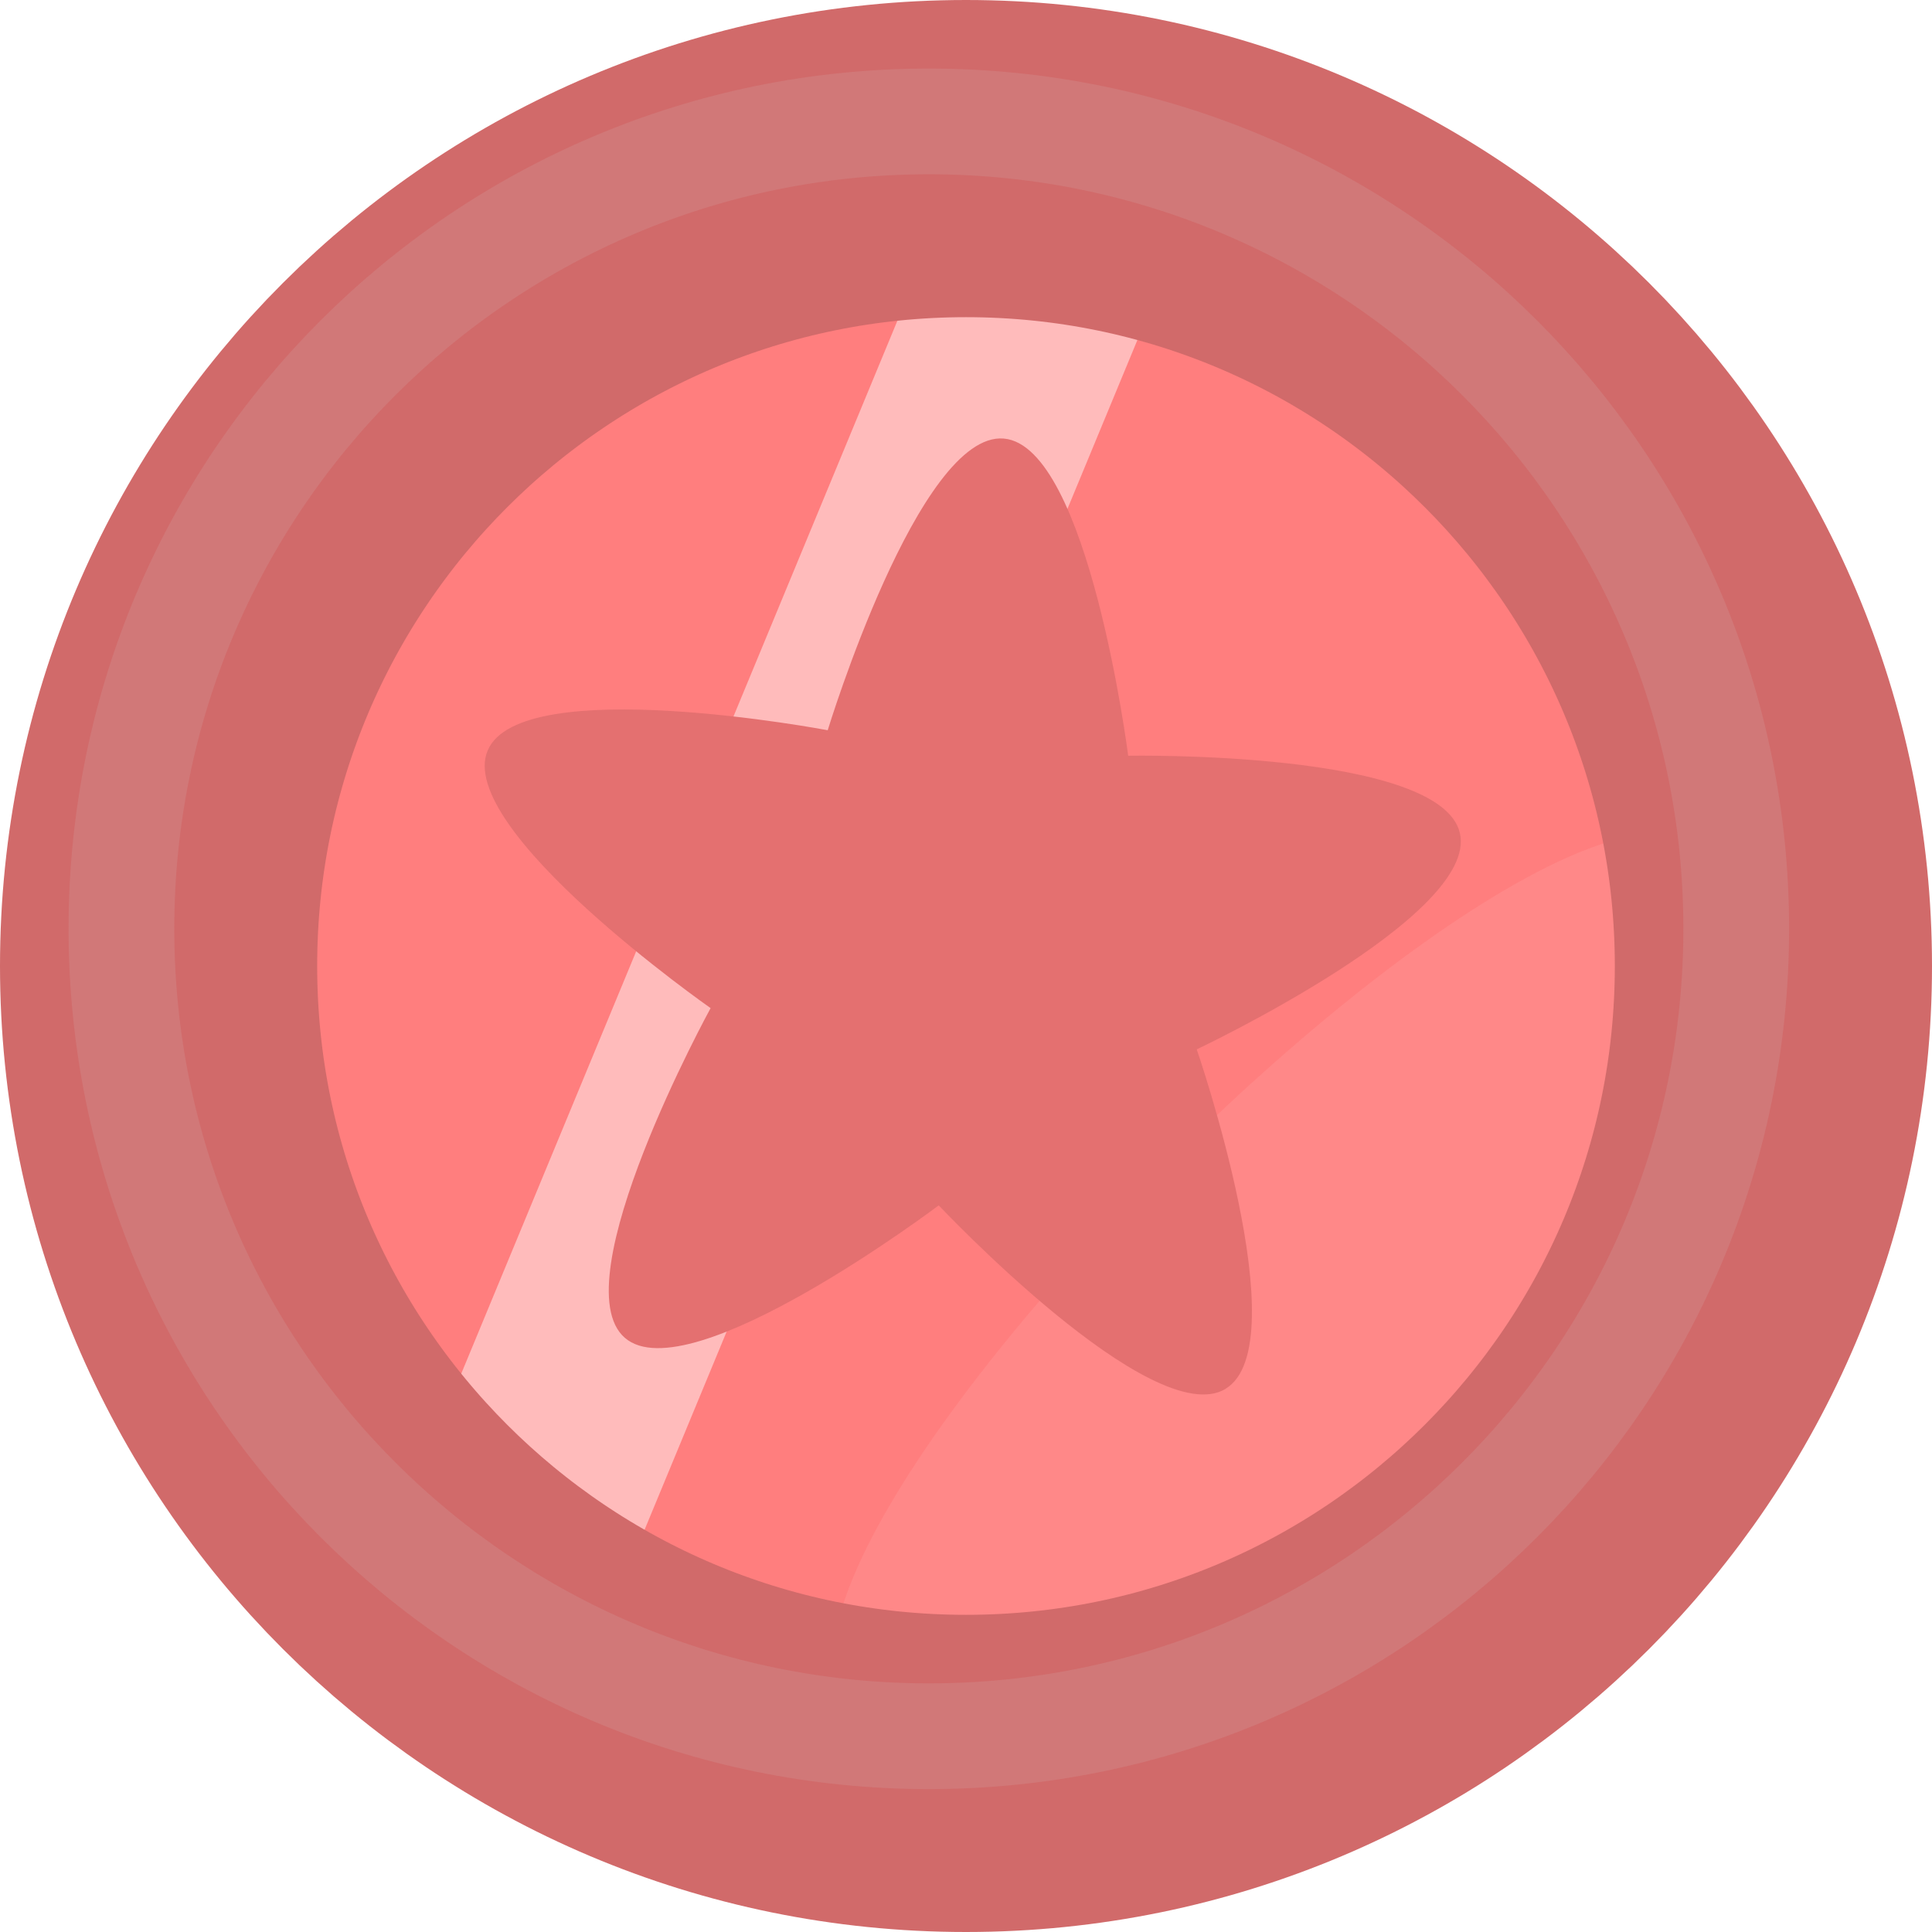 <svg version="1.1" xmlns="http://www.w3.org/2000/svg" xmlns:xlink="http://www.w3.org/1999/xlink" width="45.684" height="45.684"><g transform="translate(-219.657,-153.954)"><g data-paper-data="{&quot;isPaintingLayer&quot;:true}" fill="none" fill-rule="nonzero" stroke="none" stroke-width="none" stroke-linecap="butt" stroke-linejoin="miter" stroke-miterlimit="10" stroke-dasharray="" stroke-dashoffset="0" font-family="none" font-weight="none" font-size="none" text-anchor="none" style="mix-blend-mode: normal"><path d="M222.528,175.917c0,-10.544 8.548,-19.092 19.092,-19.092c10.544,0 19.092,8.548 19.092,19.092c0,10.544 -8.548,19.092 -19.092,19.092c-10.544,0 -19.092,-8.548 -19.092,-19.092z" data-paper-data="{&quot;origPos&quot;:null}" fill="#ff7e7e" stroke="none" stroke-width="0.5"/><path d="M260.712,175.917c0,10.544 -8.548,19.092 -19.092,19.092c-10.544,0 19.092,-29.636 19.092,-19.092z" data-paper-data="{&quot;origPos&quot;:null}" fill="#ff8888" stroke="none" stroke-width="0.5"/><path d="M229.266,189.568l13.653,-32.96l4.936,2.24l-13.653,32.96z" data-paper-data="{&quot;origRot&quot;:0,&quot;origPos&quot;:null}" fill="#ffbbbb" stroke="none" stroke-width="NaN"/><path d="M223.407,176.796c0,-10.544 8.548,-19.092 19.092,-19.092c10.544,0 19.092,8.548 19.092,19.092c0,10.544 -8.548,19.092 -19.092,19.092c-10.544,0 -19.092,-8.548 -19.092,-19.092z" data-paper-data="{&quot;origPos&quot;:null}" fill="none" stroke="#d16a6a" stroke-width="7.5"/><path d="M222.528,175.917c0,-10.544 8.548,-19.092 19.092,-19.092c10.544,0 19.092,8.548 19.092,19.092c0,10.544 -8.548,19.092 -19.092,19.092c-10.544,0 -19.092,-8.548 -19.092,-19.092z" data-paper-data="{&quot;origPos&quot;:null}" fill="none" stroke="#d17878" stroke-width="2.5"/><path d="M248.639,186.794c-1.723,1.041 -6.785,-4.338 -6.785,-4.338c0,0 -5.899,4.45 -7.422,3.132c-1.524,-1.318 2.028,-7.796 2.028,-7.796c0,0 -6.054,-4.235 -5.272,-6.091c0.782,-1.857 8.041,-0.48 8.041,-0.48c0,0 2.155,-7.066 4.162,-6.897c2.009,0.17 2.943,7.5 2.943,7.5c0,0 7.387,-0.134 7.843,1.828c0.461,1.961 -6.222,5.115 -6.222,5.115c0,0 2.409,6.985 0.682,8.026z" data-paper-data="{&quot;origPos&quot;:null}" id="Star" fill="#e47070" stroke="none" stroke-width="0"/></g></g></svg>